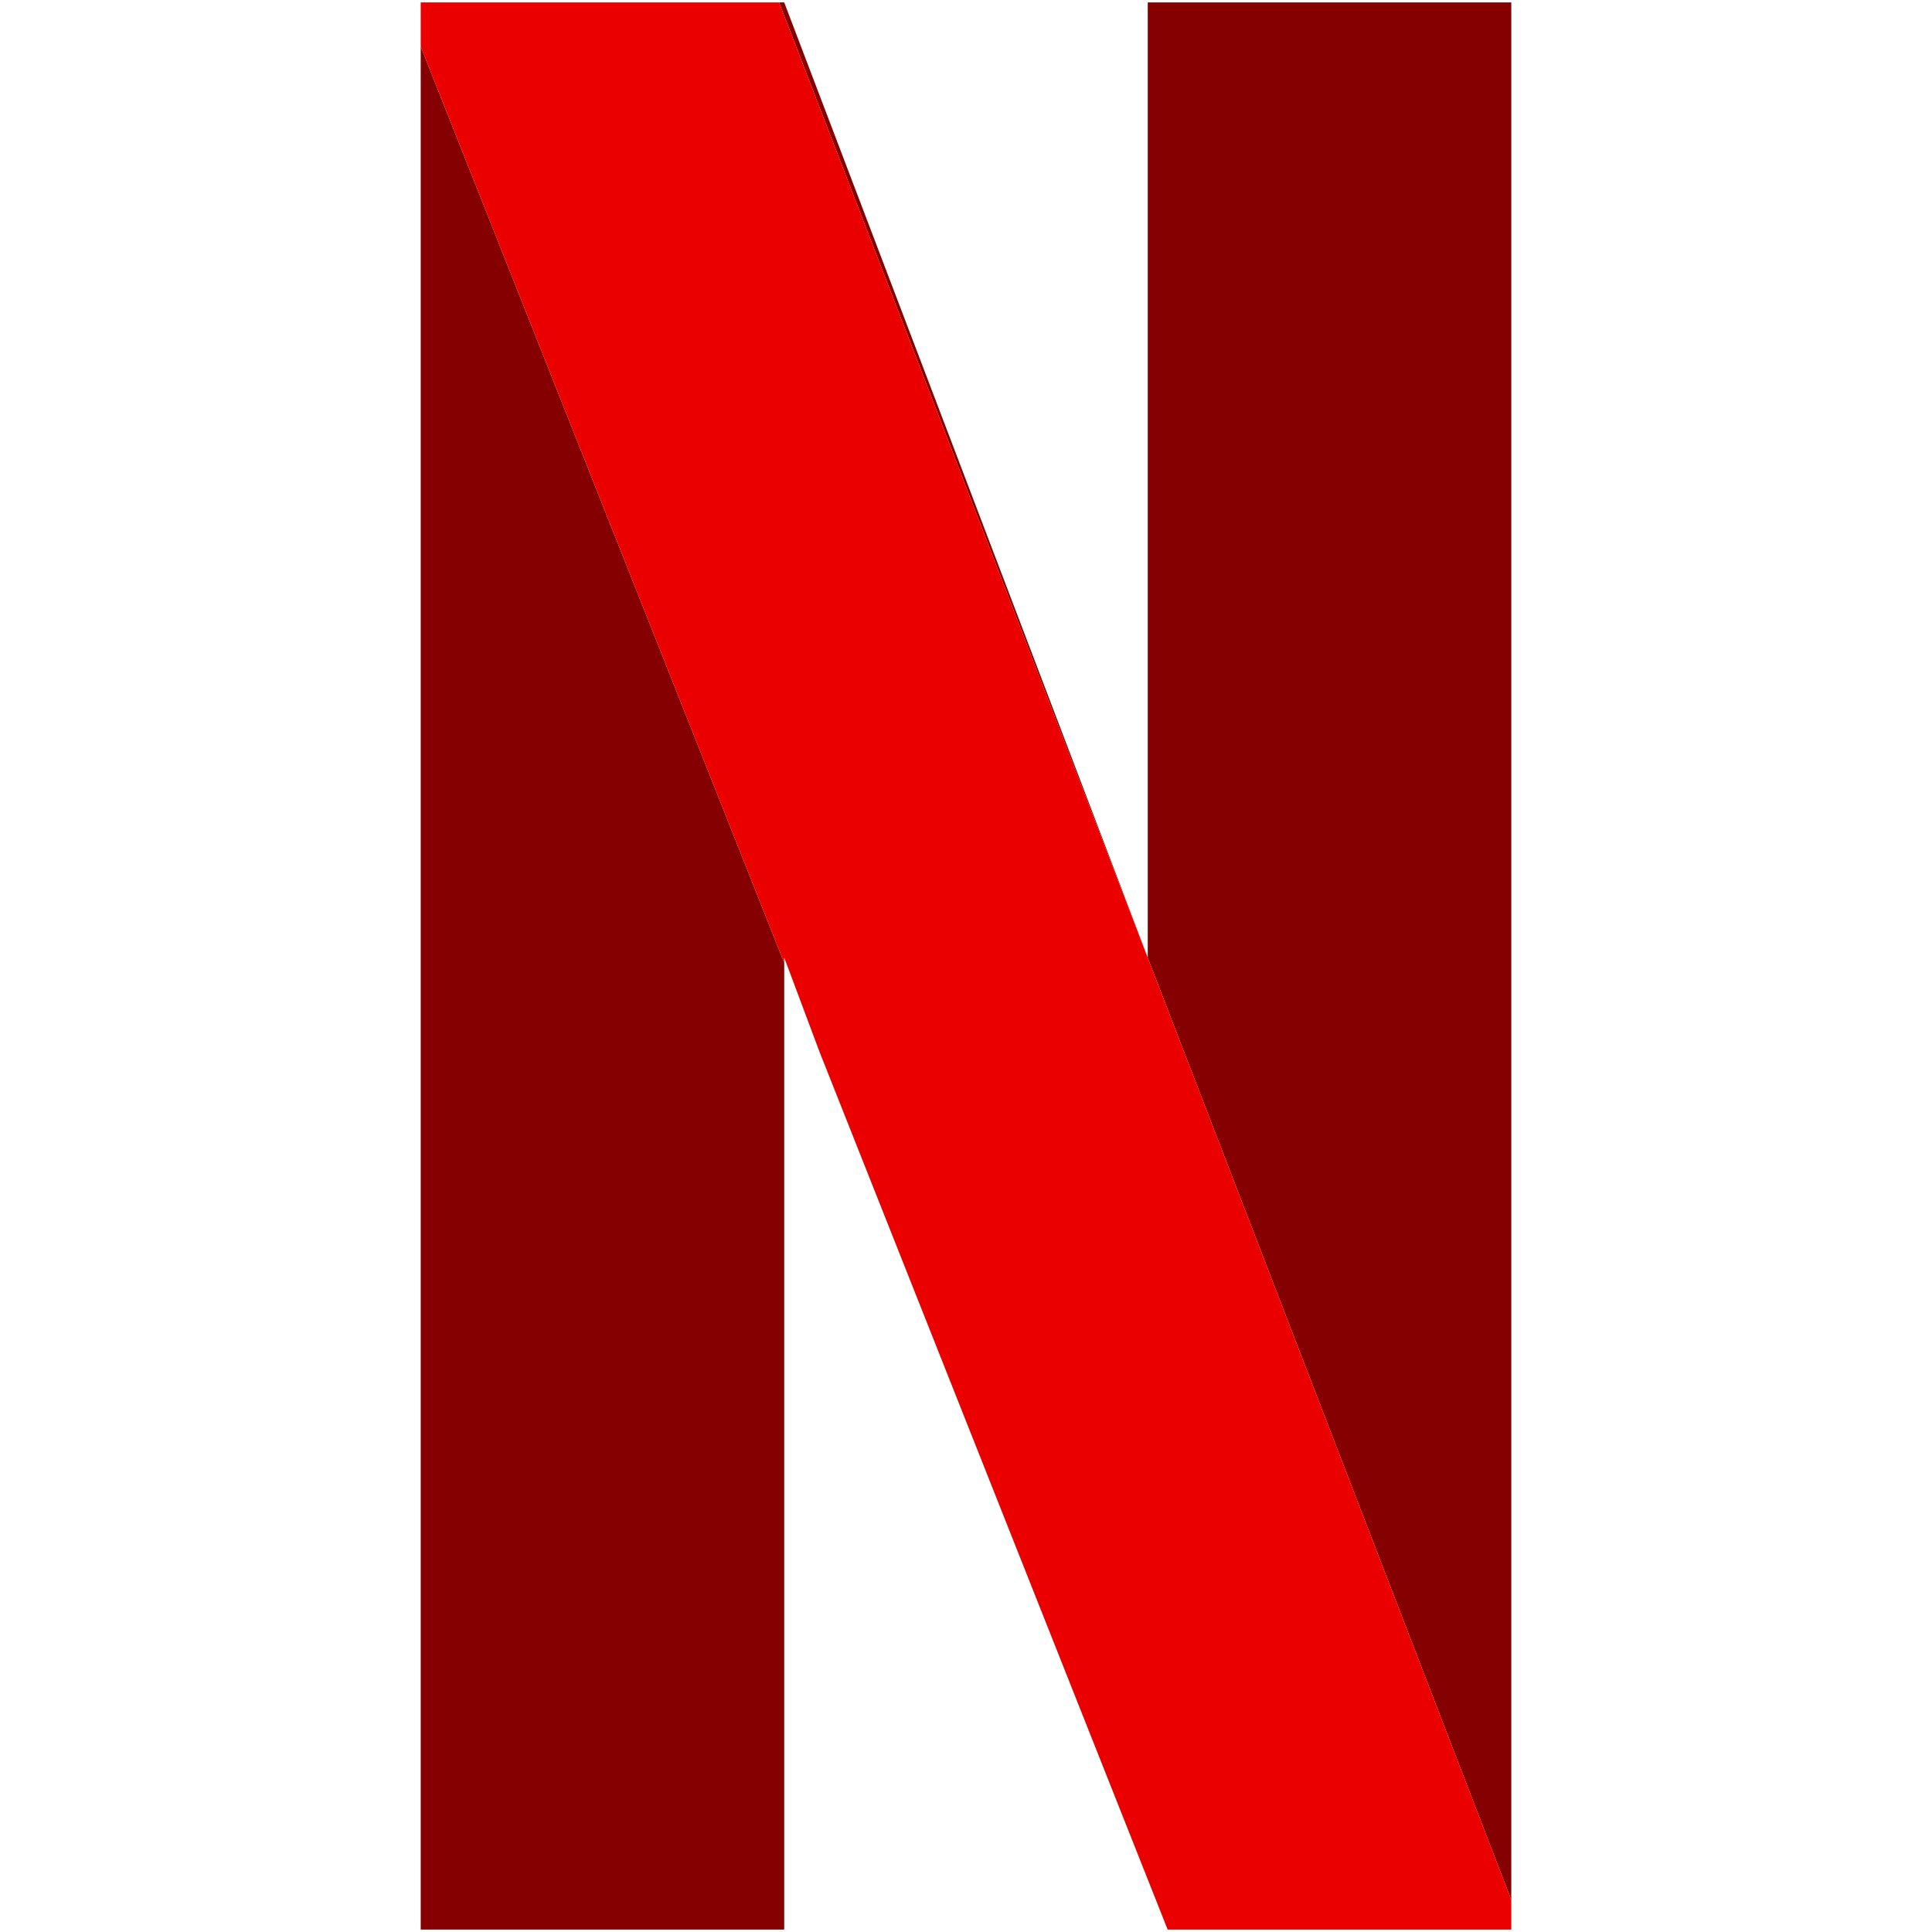 <?xml version="1.0" encoding="UTF-8" standalone="no"?>
<svg
   xmlns:dc="http://purl.org/dc/elements/1.1/"
   xmlns:cc="http://creativecommons.org/ns#"
   xmlns:rdf="http://www.w3.org/1999/02/22-rdf-syntax-ns#"
   xmlns:svg="http://www.w3.org/2000/svg"
   xmlns="http://www.w3.org/2000/svg"
   xmlns:sodipodi="http://sodipodi.sourceforge.net/DTD/sodipodi-0.dtd"
   xmlns:inkscape="http://www.inkscape.org/namespaces/inkscape"
   width="1000pt"
   height="1000pt"
   viewBox="0 0 1000 1000"
   version="1.1"
   id="svg1353"
   sodipodi:docname="ic_platform_netflix.svg"
   inkscape:version="0.92.4 (5da689c313, 2019-01-14)">
  <defs
     id="defs1357" />
  <sodipodi:namedview
     pagecolor="#ffffff"
     bordercolor="#666666"
     borderopacity="1"
     objecttolerance="10"
     gridtolerance="10"
     guidetolerance="10"
     inkscape:pageopacity="0"
     inkscape:pageshadow="2"
     inkscape:window-width="2560"
     inkscape:window-height="1346"
     id="namedview1355"
     showgrid="false"
     inkscape:zoom="0.177"
     inkscape:cx="666.66667"
     inkscape:cy="666.66667"
     inkscape:window-x="-11"
     inkscape:window-y="-11"
     inkscape:window-maximized="1"
     inkscape:current-layer="svg1353" />
  <g
     id="surface1"
     transform="matrix(1.12,0,0,1.12,-60,-60)">
    <path
       style="fill:#850000;fill-opacity:1;fill-rule:nonzero;stroke:none"
       d="M 583.992,496.094 V 54.688 H 752 V 931.641 L 413.602,54.688 h 2.383 z m 0,0"
       id="path1346"
       inkscape:connector-curvature="0" />
    <path
       style="fill:#850000;fill-opacity:1;fill-rule:nonzero;stroke:none"
       d="M 415.984,498.555 V 945.312 H 248 V 75.02 Z m 0,0"
       id="path1348"
       inkscape:connector-curvature="0" />
    <path
       style="fill:#eb0000;fill-opacity:1;fill-rule:nonzero;stroke:none"
       d="M 752,931.641 V 945.312 H 593.195 L 432.219,539.453 415.984,496.074 v 2.48 L 248,75.02 V 54.688 h 165.602 z m 0,0"
       id="path1350"
       inkscape:connector-curvature="0" />
  </g>
</svg>
